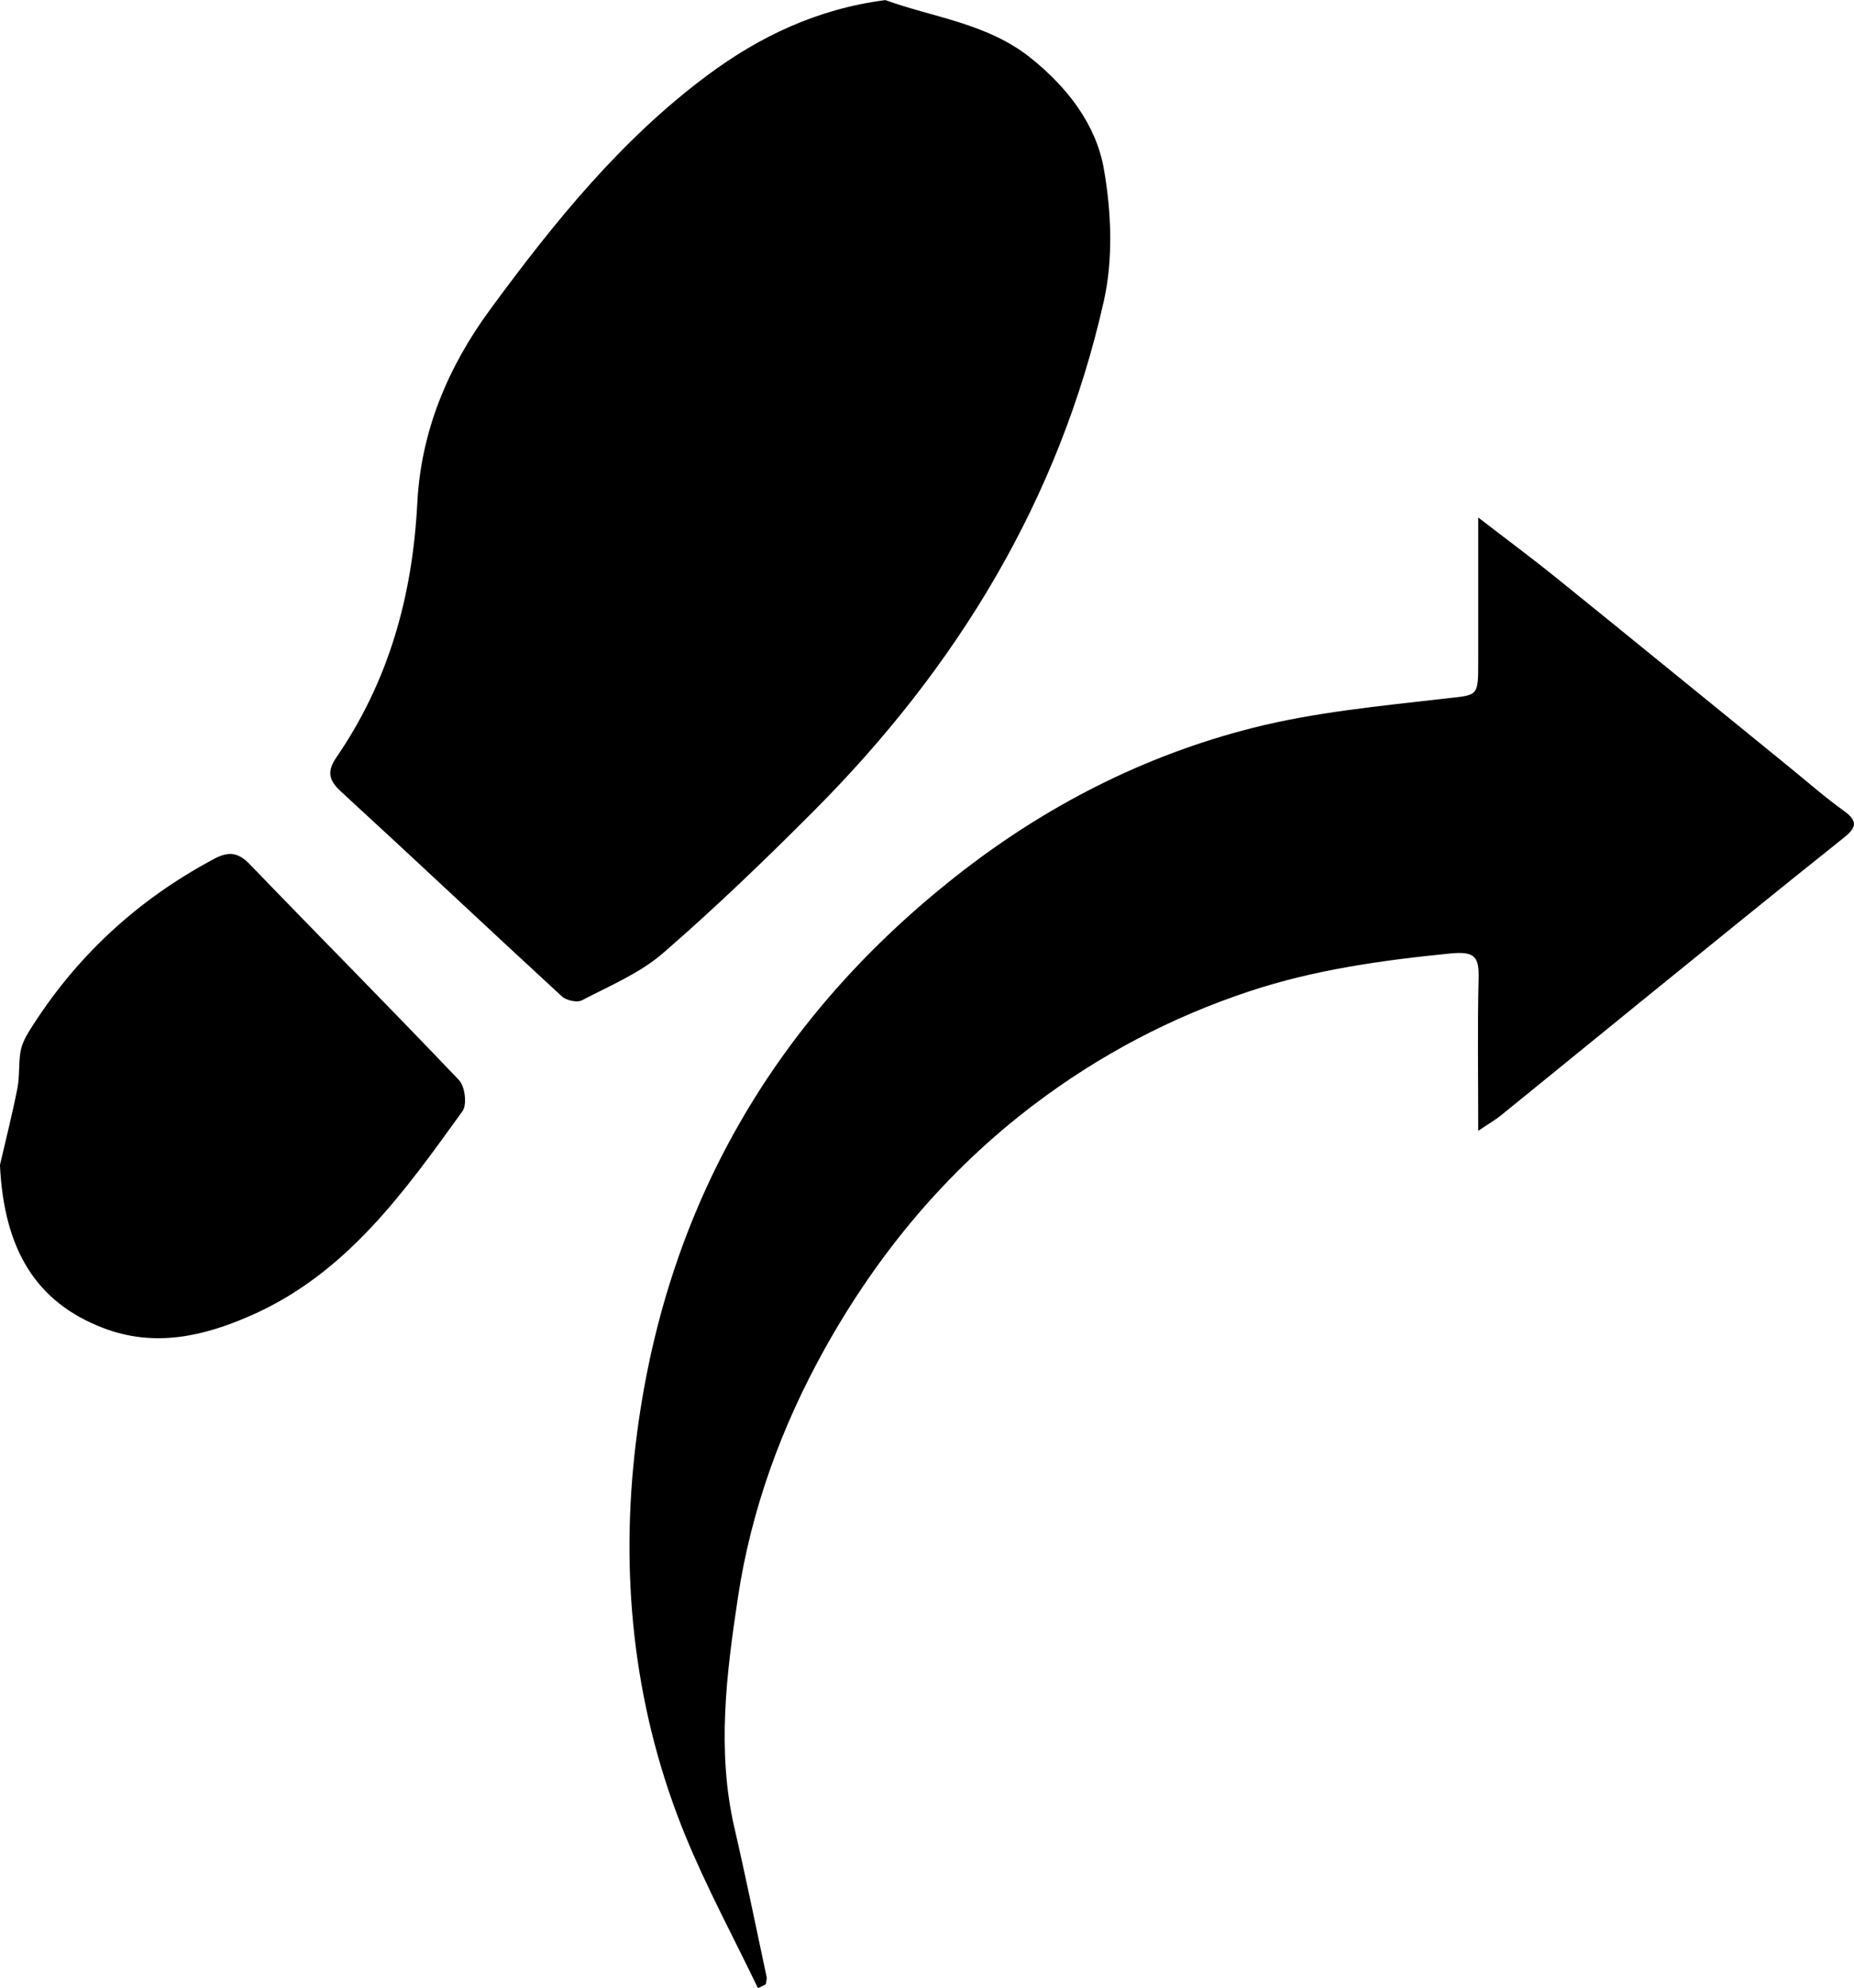 <svg

        role="img" xmlns="http://www.w3.org/2000/svg" viewBox="0 0 359.73 385.67">

    <path d="M171.74,0c9.28,3.39,19.8,4.49,28.23,11.23,7.09,5.67,12.7,12.87,14.22,21.58,1.45,8.3,1.82,17.41-.01,25.56-8.65,38.51-28.46,71-56.14,98.8-9.5,9.54-19.23,18.91-29.4,27.72-4.51,3.91-10.35,6.33-15.73,9.15-.94,.49-3.03,.03-3.89-.76-14.31-13.17-28.46-26.52-42.79-39.67-2.43-2.23-2.87-3.91-.95-6.71,10.19-14.85,14.77-31.39,15.69-49.35,.71-13.79,5.85-26.24,14.13-37.51,12.35-16.82,25.39-32.99,42.24-45.5,10.02-7.44,21.19-12.8,34.42-14.52Z" fill="currentColor"></path><path d="M147.07,385.67c-4.74-9.87-9.98-19.54-14.12-29.66-9.68-23.66-12.55-48.7-9.85-73.75,4.95-45.88,25.93-83.55,62.37-112.28,17.2-13.56,36.41-23.41,57.54-28.77,12.09-3.07,24.7-4.24,37.14-5.68,6.6-.76,6.67-.2,6.67-7.08,0-8.94,0-17.88,0-28.07,5.65,4.36,10.49,7.94,15.17,11.72,15.1,12.2,30.14,24.47,45.21,36.72,3.48,2.83,6.86,5.81,10.5,8.42,2.68,1.93,2.68,3.17,.09,5.23-13.38,10.67-26.65,21.47-39.94,32.25-8.9,7.22-17.77,14.48-26.68,21.69-1.07,.86-2.28,1.55-4.35,2.94,0-10.58-.16-20.01,.07-29.43,.11-4.3-.64-5.45-5.56-4.96-13.22,1.32-26.23,3.13-38.91,7.33-15.18,5.03-29.1,12.37-41.78,21.97-16.9,12.8-30.22,28.75-40.55,47.26-8.46,15.16-14.35,31.36-16.91,48.35-2.21,14.69-4.14,29.7-.69,44.65,2.22,9.61,4.19,19.29,6.25,28.94,.1,.45-.1,.97-.16,1.46-.5,.25-1,.49-1.5,.74Z" fill="currentColor"></path><path d="M0,225.95c1.14-4.95,2.4-9.88,3.38-14.87,.45-2.29,.21-4.71,.59-7.02,.22-1.37,.89-2.74,1.63-3.94,8.94-14.4,20.94-25.51,35.89-33.49,2.78-1.49,4.67-1.37,6.95,1,13.5,14.01,27.22,27.81,40.63,41.9,1.15,1.21,1.58,4.75,.67,6.01-11.26,15.62-22.44,31.42-40.93,39.59-9.32,4.12-18.81,6.29-28.79,2.47-13.02-4.98-19.26-15.21-20.03-31.64Z" fill="currentColor"></path>
</svg>